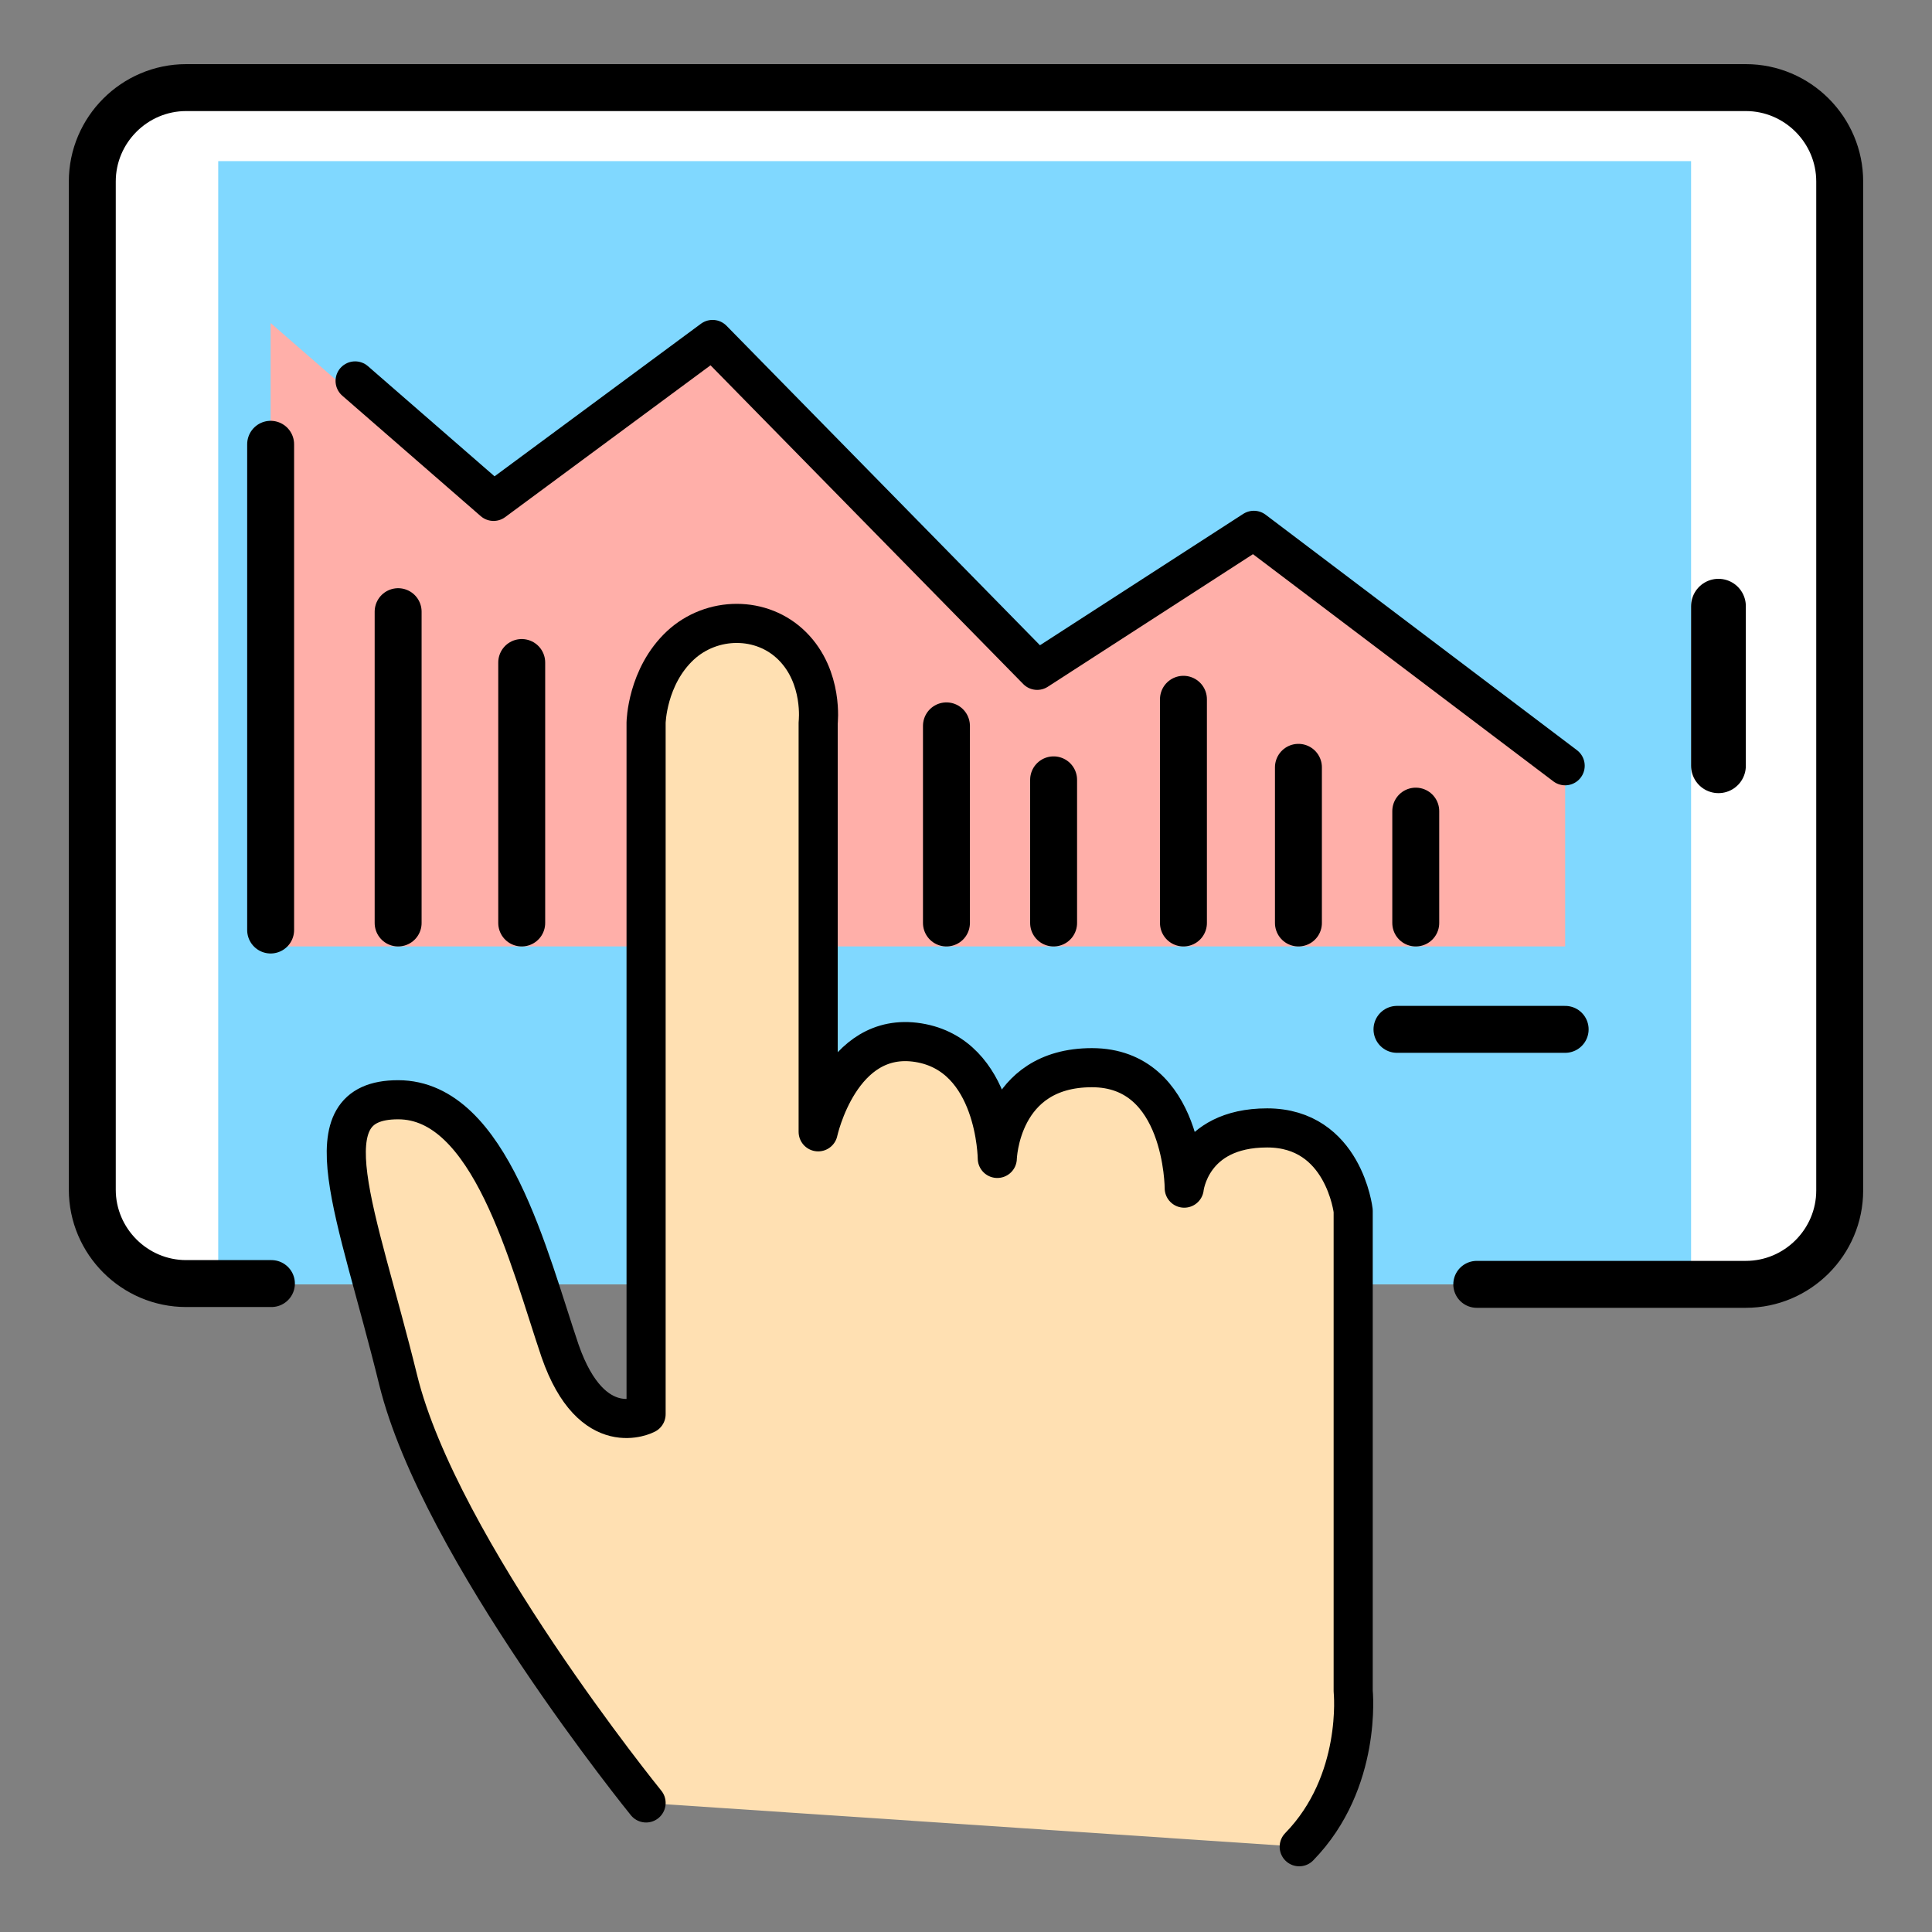 <?xml version="1.0" encoding="utf-8"?>
<!-- Generator: Adobe Illustrator 27.1.0, SVG Export Plug-In . SVG Version: 6.00 Build 0)  -->
<svg version="1.1" id="Layer_1" xmlns="http://www.w3.org/2000/svg" xmlns:xlink="http://www.w3.org/1999/xlink" x="0px" y="0px"
	 viewBox="0 0 247 247" style="enable-background:new 0 0 247 247;" xml:space="preserve">
<rect x="0" y="0" width="247" height="247" fill="#808080" stroke="none"/>
<style type="text/css">
	.st0{fill:#FFFFFF;}
	.st1{fill:#80D8FF;}
	.st2{fill:#FFAFA9;}
	.st3{fill:none;stroke:#000000;stroke-width:6;stroke-linecap:round;stroke-linejoin:round;stroke-miterlimit:10;}
	.st4{fill:none;stroke:#000000;stroke-width:5;stroke-linecap:round;stroke-linejoin:round;stroke-miterlimit:10;}
	.st5{fill:#FFE0B2;stroke:#000000;stroke-width:5;stroke-linecap:round;stroke-linejoin:round;stroke-miterlimit:10;}
	.st6{fill:none;stroke:#000000;stroke-width:7;stroke-linecap:round;stroke-linejoin:round;stroke-miterlimit:10;}
</style>
<g>
	<path class="st0" d="M223.1,164.2H23.8c-6.6,0-12-5.4-12-12V23.2c0-6.6,5.4-12,12-12h199.3c6.6,0,12,5.4,12,12v128.9
		C235.1,158.8,229.7,164.2,223.1,164.2z"/>
	<rect x="27.9" y="20.6" class="st1" width="188.3" height="143.6"/>
	<polygon class="st2" points="34.6,41.3 34.6,121 200.1,121 200.1,99.9 160.3,69.8 132.6,87.7 91.1,45.4 63.1,66.1 	"/>
	<line class="st3" x1="34.6" y1="56.8" x2="34.6" y2="118.9"/>
	<polyline class="st4" points="200.1,97.9 160.3,67.8 132.6,85.7 91.1,43.4 63.1,64.1 45.4,48.7 	"/>
	<line class="st3" x1="50.9" y1="78.2" x2="50.9" y2="118"/>
	<line class="st3" x1="66.7" y1="84.7" x2="66.7" y2="118"/>
	<line class="st3" x1="121" y1="92.8" x2="121" y2="118"/>
	<line class="st3" x1="134.7" y1="99.7" x2="134.7" y2="118"/>
	<line class="st3" x1="151.3" y1="89.4" x2="151.3" y2="118"/>
	<line class="st3" x1="166" y1="98.1" x2="166" y2="118"/>
	<line class="st3" x1="181" y1="103.7" x2="181" y2="118"/>
	<path class="st5" d="M82.6,230.5c0,0-26.4-32.5-31.7-54.1s-11.8-35.8,0-35.8s16.7,20.3,20.7,32.1c4.1,11.8,11,8.1,11,8.1V92.4
		c0,0,0.1-5.9,4.4-9.9c4-3.7,10.4-3.8,14.3,0.1c4,4,3.3,9.8,3.3,9.8v52.3c0,0,2.8-13,12.8-11.4s10.1,14.8,10.1,14.8
		s0.3-11.6,12.1-11.6c11.8,0,11.8,15.4,11.8,15.4s0.8-7.7,10.6-7.7s11,10.6,11,10.6v61.4c0,0,1.2,11.6-6.9,19.9"/>
	<line class="st3" x1="178.6" y1="131.6" x2="200.1" y2="131.6"/>
	<line class="st6" x1="219.7" y1="77.5" x2="219.7" y2="97.9"/>
	<path class="st3" d="M188.8,164.2h34.4c6.6,0,12-5.4,12-12V23.2c0-6.6-5.4-12-12-12H23.8c-6.6,0-12,5.4-12,12v128.9
		c0,6.6,5.4,12,12,12h8.7h2.2"/>
</g>
</svg>
